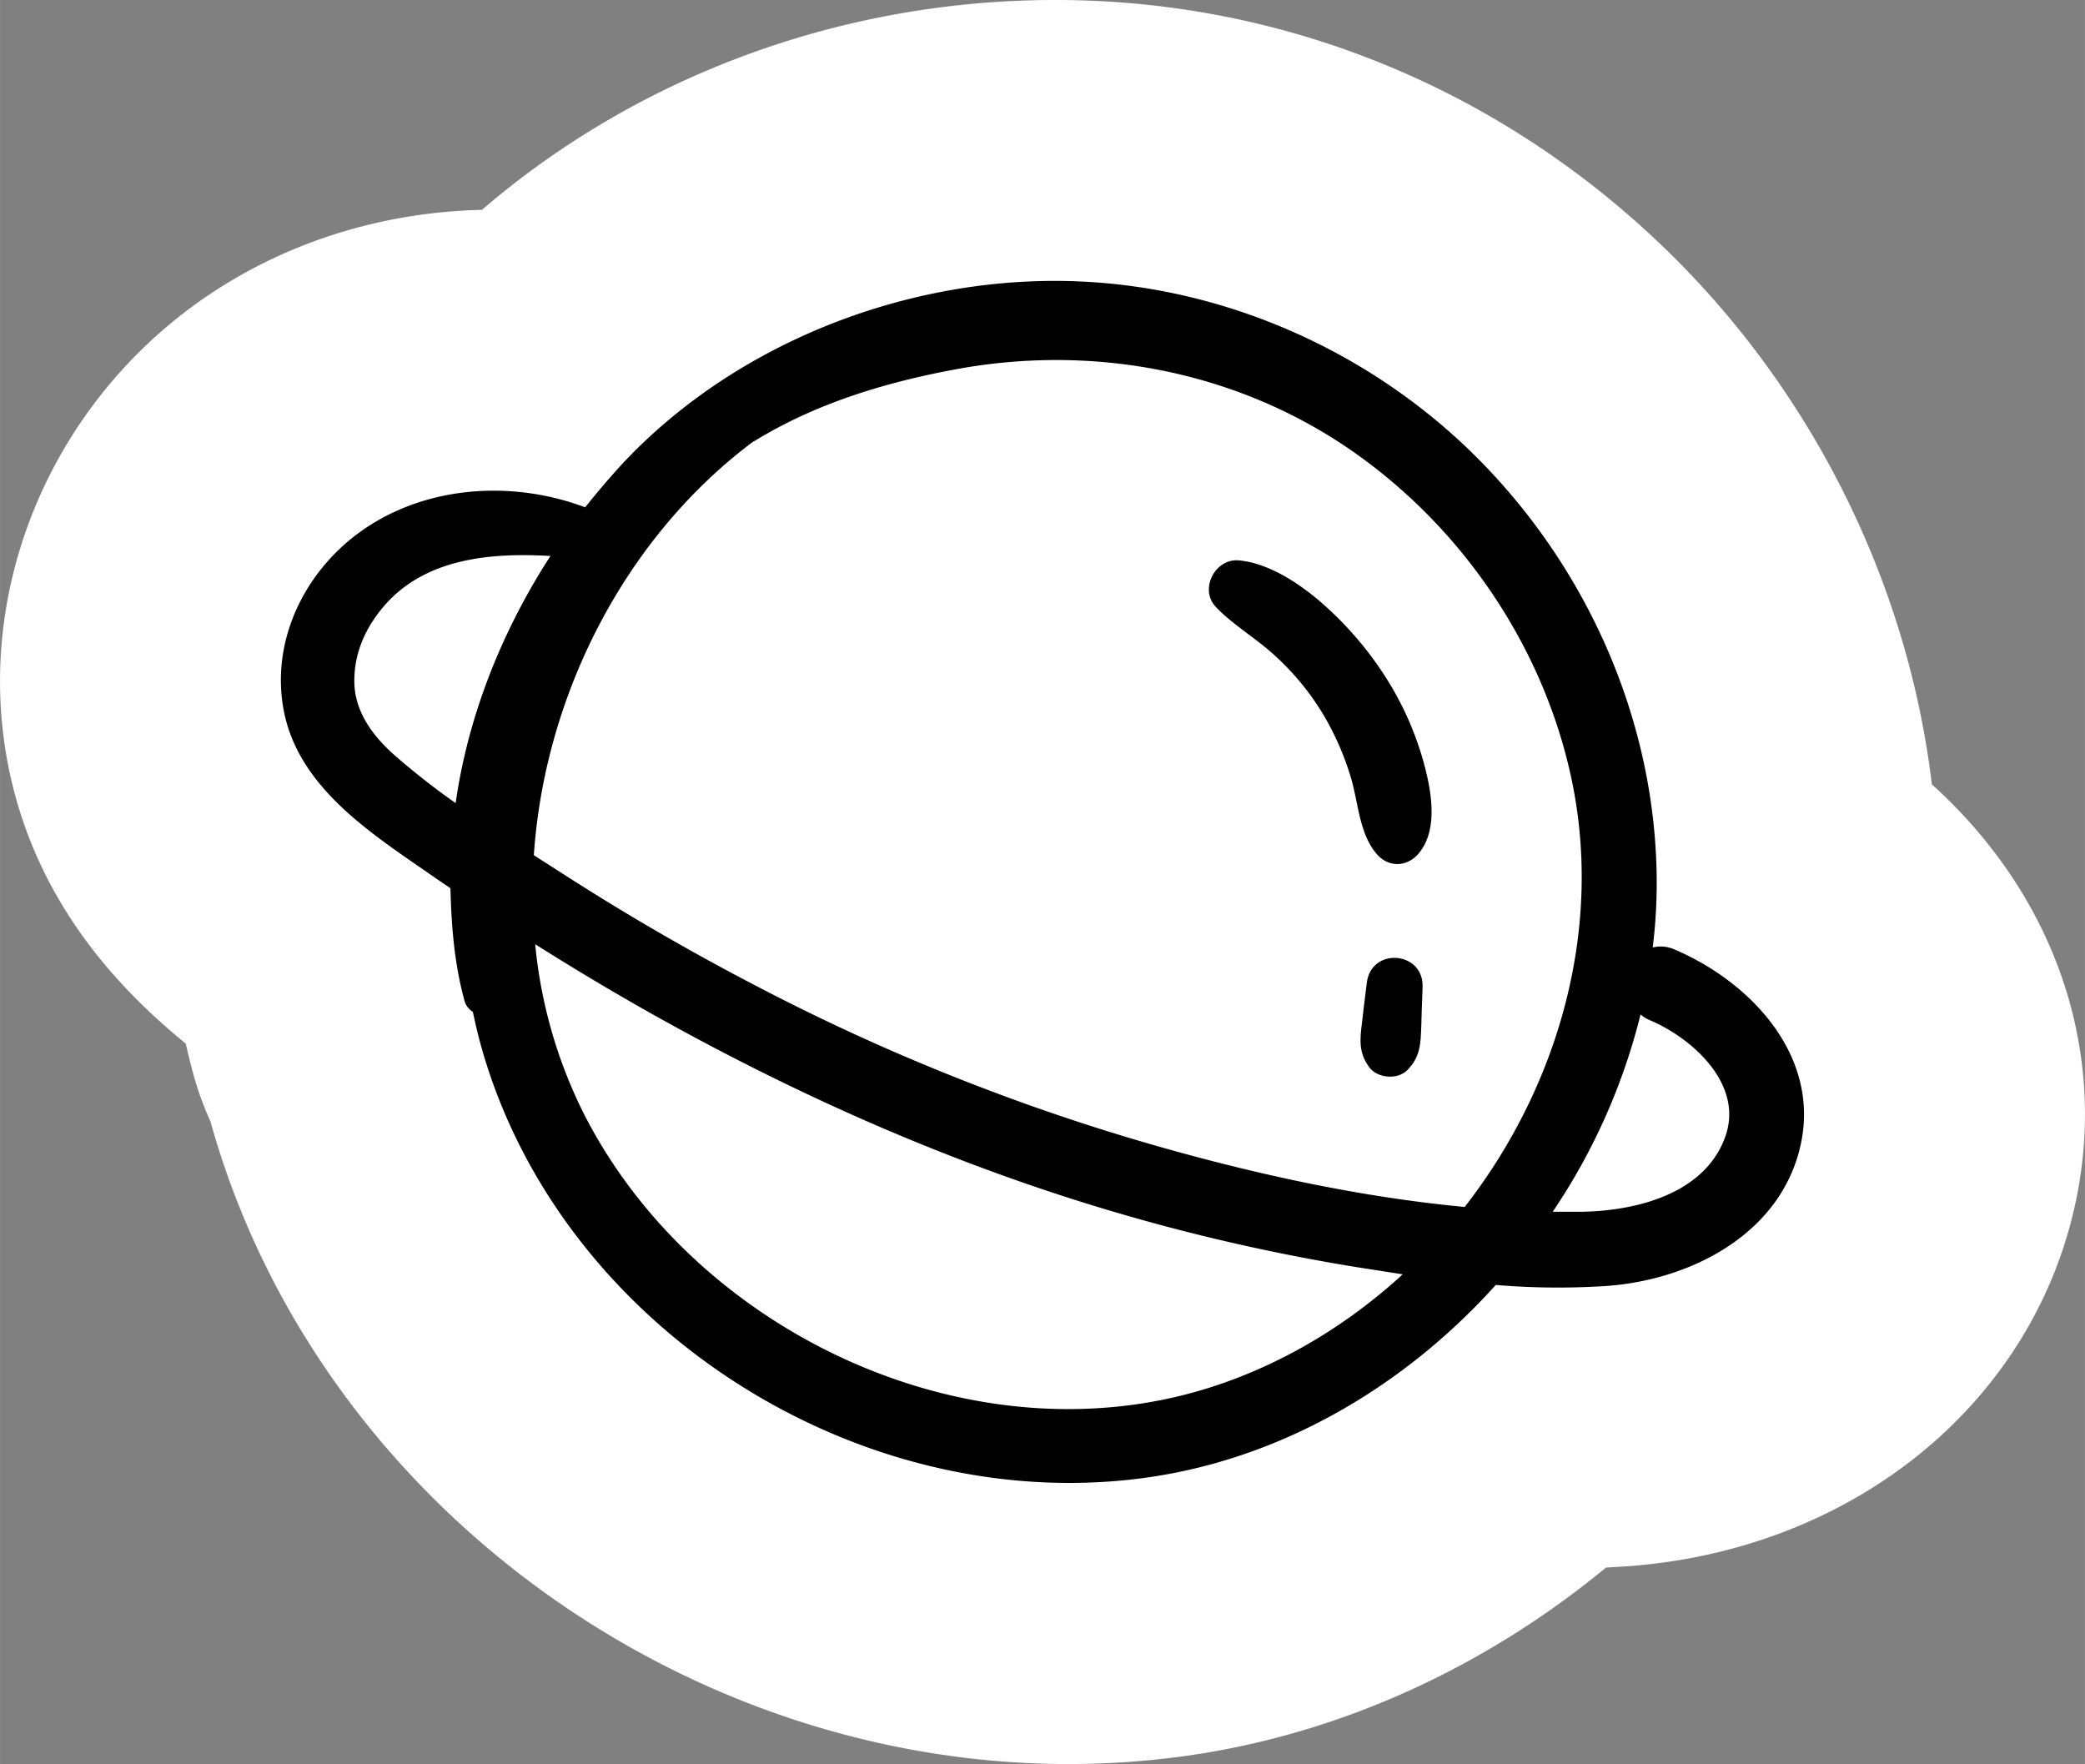 <svg xmlns="http://www.w3.org/2000/svg" width="1080" height="913.7" viewBox="-0.027 -0.001 1080.05 913.771" style=""><rect x="-0.027" y="-0.001" width="1080.05" height="913.771" fill="#808080" stroke="none"/><g><g data-name="Слой 2"><g data-name="Zodiac227_385825214"><path d="M1035.4 444.5a255.9 255.9 0 0 0-34.7-38.2c-12.2-102.4-60.3-200.8-135.2-274.6C779 46.5 665.4-.3 545.7 0c-110 .2-215.5 39.4-296.1 108.7-48.4 1.1-95.8 14.8-136.5 40.8C28.5 203.5-15.1 303.8 4.7 399c14.1 67.4 55.2 112 91.5 141.6 1.1 5 2.4 10.2 3.8 15.4a161.3 161.3 0 0 0 8.9 24.7l.3 1c51.7 184.1 222.6 316.6 410.7 330.8a442.6 442.6 0 0 0 91.9-2.6c79.6-10.7 155.8-44.9 220.1-97.9l11.5-.7c118.2-8.8 211.6-86 232.5-192 12-61-2.4-123.1-40.5-174.8z" fill="#fff"></path><path d="M867.8 492a17.5 17.5 0 0 0-11.7-1.2 270.7 270.7 0 0 0 1.9-43.2c-2.7-79.6-37.9-156.3-94.6-212.2s-135.7-90-217.4-89.9-166.7 33.8-223.8 94.9c-6.6 7.2-13 14.7-19.1 22.4-36.1-13.6-78.8-11.6-111.7 9.4s-52 59.5-44.2 97.1c8.4 40.2 47.4 63.9 78.6 85.7l7.5 5.1c.5 19.8 2 38.8 7.2 58a9.5 9.5 0 0 0 4.4 6c1.3 6.1 2.7 12.2 4.4 18.2C290 687.1 444 785.5 592.4 765.6c70.7-9.5 134.8-47.1 182.4-100a384.8 384.8 0 0 0 57.8.5c44.3-3.3 91.2-27.8 100.5-74.8 8.9-45.3-26.6-82.7-65.3-99.3zM390.2 228.7h.2c31.6-19.5 67.3-30.4 103.6-37.2 71.2-13.5 145.9.3 205.8 41.7 56.7 39.2 98.5 100 113.6 167.4 17.8 79-5.7 161.7-54.7 224.6-54.2-5.1-108.4-17-159.9-31.7a1100.2 1100.2 0 0 1-207.5-83q-49.8-25.9-97-56.1L276.5 443c5.6-83 47.3-164.7 113.7-214.3zM204 390.9c-11.2-10-20.5-22.6-20.5-38.2s6.6-28.9 16.3-39.8c21.3-23.8 54.7-26.7 85.3-24.9-25 38.6-42.7 82.7-49.1 128a376.4 376.4 0 0 1-32-25.1zm427.1 326.4C506.6 759.5 360 691.6 301.9 575.9a248.2 248.2 0 0 1-24.7-86.8q29.1 18.4 59.2 35.4C412 567 491.8 602.4 574.9 627.1a1022.1 1022.1 0 0 0 128 29.3l23.7 3.7c-27.5 25.2-59.8 45.1-95.5 57.2zM894 587.9c-10.2 30.5-46.5 39.4-75 39.8h-14.7a320.2 320.2 0 0 0 45.5-102.2 18.4 18.4 0 0 0 4.9 3c21.9 9.3 48.1 32.8 39.3 59.4z"></path><path d="M737.3 394.4a162.2 162.2 0 0 0-20.7-45.4 178.7 178.7 0 0 0-31.5-36.3c-11.6-10.2-27.6-20.9-43.2-22.4-12.4-1.3-20.8 14.8-12.2 24s21.3 16.5 31.1 25.7a135.3 135.3 0 0 1 23.9 28.9 144.8 144.8 0 0 1 15.2 34.4c3.8 13 4.3 29.4 13.8 39.7 6.3 6.7 15.8 5.8 21.4-1.2 10.2-12.5 6.2-33 2.2-47.4z"></path><path d="M736.2 532c.2-6.9.4-13.8.7-20.7.6-18.7-26.7-20.8-28.9-2.2-.9 6.9-1.7 13.7-2.5 20.6-1.1 8.9-1.8 15.6 3.8 23.2 4.3 5.7 14.6 6.5 19.6 1.5 6.7-6.7 7-13.5 7.3-22.4z"></path></g></g></g></svg>